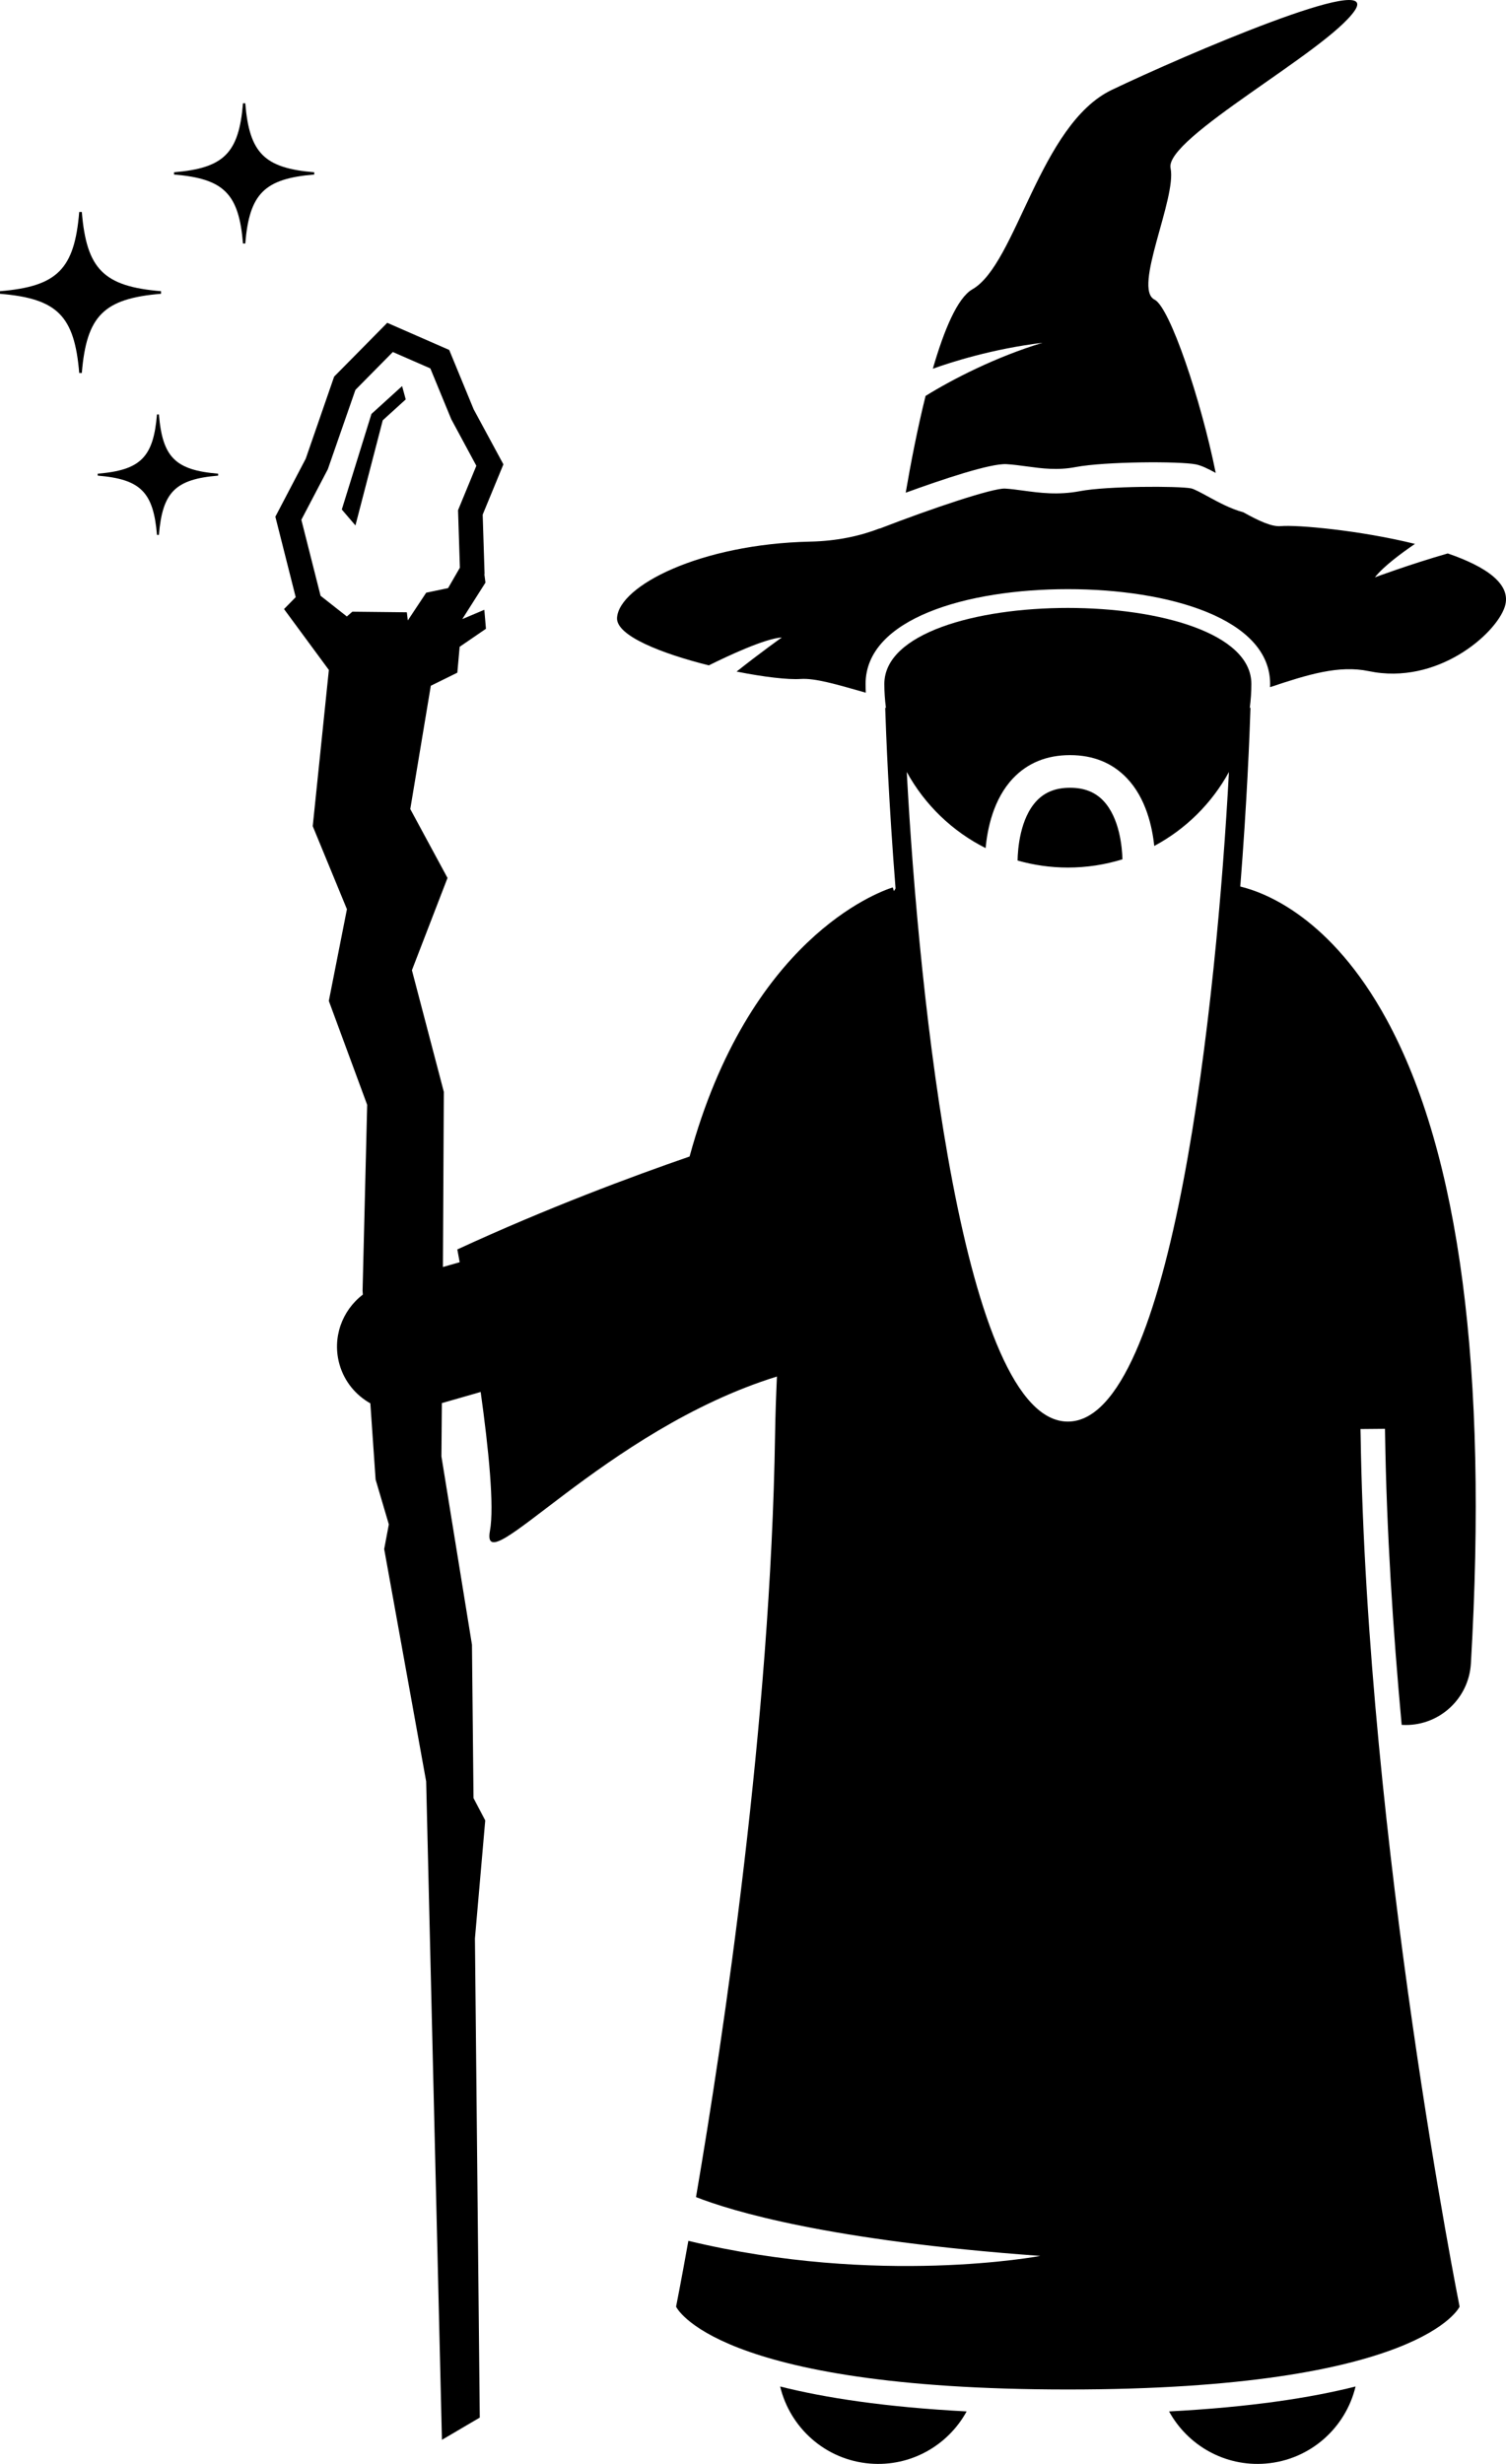 <?xml version="1.0" ?><svg id="Layer_1" style="enable-background:new 0 0 184.643 301.992;" version="1.1" viewBox="0 0 184.643 301.992" xml:space="preserve" xmlns="http://www.w3.org/2000/svg" xmlns:xlink="http://www.w3.org/1999/xlink"><g><path d="M106.666,301.951c5.019,0.409,9.575-2.244,11.848-6.393c-9.972-0.525-17.378-1.669-22.863-3.054   C96.86,297.564,101.199,301.505,106.666,301.951z"/><path d="M155.182,301.951c5.467-0.446,9.806-4.386,11.016-9.447c-5.485,1.386-12.892,2.53-22.864,3.055   C145.607,299.707,150.163,302.359,155.182,301.951z"/><polygon points="43.579,64.401 46.927,51.514 49.745,48.954 49.299,47.322 45.542,50.735 41.906,62.45  "/><path d="M29.794,29.848h0.276c0.51-6.12,2.338-7.948,8.457-8.457v-0.277c-6.12-0.509-7.948-2.337-8.457-8.457h-0.276   c-0.51,6.12-2.338,7.948-8.457,8.457v0.277C27.456,21.901,29.284,23.729,29.794,29.848z"/><path d="M19.247,50.795c-0.438,5.257-2.008,6.827-7.265,7.264v0.238c5.257,0.437,6.827,2.008,7.265,7.264h0.237   c0.438-5.257,2.008-6.827,7.264-7.264v-0.238c-5.257-0.437-6.827-2.008-7.264-7.264H19.247z"/><path d="M9.713,45.72h0.317c0.585-7.028,2.685-9.128,9.713-9.713V35.69c-7.028-0.584-9.128-2.684-9.713-9.713H9.713   C9.128,33.006,7.028,35.106,0,35.69v0.318C7.028,36.593,9.128,38.692,9.713,45.72z"/><path d="M177.501,67.833c-4.644,1.333-8.931,2.929-8.931,2.929c1.041-1.338,3.271-2.982,4.911-4.098   c-6.75-1.669-14.43-2.355-16.454-2.179c-1.096,0.095-2.652-0.618-4.593-1.698c-1.533-0.411-3.039-1.222-4.33-1.928   c-0.793-0.434-1.691-0.925-2.078-1.002c-1.506-0.299-10.294-0.292-13.593,0.336c-2.715,0.518-4.97,0.212-6.956-0.058   c-0.785-0.106-1.526-0.207-2.251-0.252c-1.501-0.077-8.962,2.421-15.364,4.901l-0.007-0.018c-2.411,0.923-5.177,1.546-8.536,1.62   c-13.479,0.296-23.417,5.417-23.667,9.333c-0.14,2.195,5.468,4.386,11.253,5.832c2.307-1.145,6.871-3.29,8.952-3.421   c0,0-2.558,1.81-5.546,4.183c3.305,0.658,6.295,1.011,7.842,0.906c1.782-0.121,4.421,0.663,7.998,1.683   c-0.015-0.355-0.027-0.712-0.027-1.071c0-8.027,12.455-11.62,24.8-11.62s24.8,3.593,24.8,11.62c0,0.132-0.008,0.261-0.01,0.392   c4.66-1.559,8.446-2.728,12.107-1.963c8.375,1.75,15.56-4.523,16.667-7.875C185.413,71.581,182.118,69.417,177.501,67.833z"/><path d="M123.414,56.891c0.833,0.052,1.663,0.165,2.467,0.274c1.847,0.25,3.757,0.509,5.992,0.083   c3.604-0.686,12.748-0.729,14.741-0.331c0.711,0.142,1.524,0.552,2.439,1.046c-1.806-8.942-5.618-20.299-7.501-21.241   c-2.699-1.349,2.735-12.45,1.964-16.113c-0.771-3.663,19.086-14.266,22.556-19.278c3.47-5.012-20.884,5.44-29.752,9.681   c-8.868,4.241-11.697,21.357-17.095,24.441c-1.836,1.049-3.481,4.994-4.854,9.74c2.206-0.792,7.305-2.436,13.449-3.181   c-5.71,1.726-11.041,4.466-14.34,6.516c-1.025,4.122-1.852,8.458-2.435,11.859C115.377,58.811,121.449,56.762,123.414,56.891z"/><path d="M153.229,86.751c0.124-0.956,0.195-1.928,0.195-2.918c0-12.427-45-12.427-45,0c0,0.99,0.071,1.962,0.195,2.918   l-0.088,0.003c0.044,1.379,0.151,4.373,0.366,8.452c0.198,3.767,0.488,8.463,0.903,13.69c-0.066,0.108-0.129,0.208-0.198,0.323   l-0.145-0.454c-1.96,0.624-17.66,6.412-24.911,32.985c-7.014,2.421-17.465,6.306-28.476,11.388c0,0,0.109,0.579,0.289,1.566   l-2.053,0.588l0.11-21.467l-3.913-14.91l4.364-11.308l-4.565-8.446L52.82,84.05l3.252-1.602l0.283-3.173l3.224-2.209l-0.198-2.326   l-2.701,1.14l2.839-4.47l-0.134-1.029l0.025-0.044l-0.232-7.258l2.542-6.165l-3.649-6.75l-2.995-7.271l-7.599-3.325l-6.511,6.594   l-3.483,10.061l-3.723,7.107l2.494,9.862l-1.432,1.459l5.497,7.463l-1.976,19.148l4.191,10.176l-2.219,11.24l4.702,12.737   L44.454,158.2l0.033,0.476c-2.552,1.938-3.794,5.306-2.858,8.572c0.604,2.107,2.007,3.76,3.778,4.756l0.645,9.342l1.621,5.491   l-0.57,3.023l5.146,28.483l1.935,80.696l4.638-2.726l-0.593-58.725l1.263-14.467l-1.437-2.735l-0.19-18.799l-3.744-23.077   l0.053-6.537l4.759-1.364c0.971,6.973,1.687,14.048,1.135,17.028c-1.229,6.639,13.992-12.349,35.188-18.922   c-0.106,2.299-0.189,4.65-0.228,7.093c0,0.025-0.001,0.049-0.002,0.074c-0.547,35.175-6.308,73.621-9.692,93.406   c4.322,1.698,16.226,5.334,42.214,7.211c0,0-19.802,3.77-43.152-1.849c-0.917,5.126-1.506,8.069-1.506,8.069   s4.594,10.151,48.031,10.151c43.437,0,48.032-10.151,48.032-10.151s-11.357-56.737-12.136-106.837   c-0.004-0.248-0.014-0.483-0.018-0.73l3.006-0.027c0.004,0.236,0.008,0.473,0.012,0.711c0.182,11.731,0.958,23.873,2.034,35.573   c0.011,0.001,0.022,0.003,0.033,0.004c0.159,0.009,0.316,0.014,0.475,0.014c4.204,0,7.729-3.281,7.979-7.533   c2.103-35.938-1.375-62.498-10.337-78.94c-6.817-12.508-14.9-15.566-17.937-16.295c0.406-5.132,0.69-9.741,0.885-13.451   c0.214-4.081,0.322-7.076,0.366-8.454L153.229,86.751z M52.763,45.155l2.563,6.224l3.077,5.709l-2.244,5.443l0.225,7.047   l-1.445,2.503l-2.684,0.563l-2.254,3.401l-0.122-0.998l-6.679-0.073l-0.673,0.585l-3.223-2.534l-2.356-9.318l3.243-6.19l3.386-9.73   l4.585-4.643L52.763,45.155z M124.221,95.376c1.788-1.874,4.133-2.824,6.97-2.824s5.182,0.95,6.969,2.824   c2.347,2.46,3.113,5.972,3.356,8.311c3.865-2.066,7.056-5.225,9.158-9.067c-1.486,27.894-6.895,79.619-19.75,79.619   c-12.855,0-18.265-51.728-19.75-79.622c2.194,4.01,5.575,7.275,9.669,9.331C121.053,101.615,121.782,97.932,124.221,95.376z"/><path d="M137.617,105.321c-0.039-1.459-0.343-5.089-2.36-7.193c-1.017-1.061-2.347-1.576-4.066-1.576s-3.051,0.516-4.067,1.576   c-2.087,2.178-2.341,5.995-2.364,7.343c1.96,0.557,4.026,0.862,6.164,0.862C133.254,106.333,135.502,105.979,137.617,105.321z"/></g></svg>